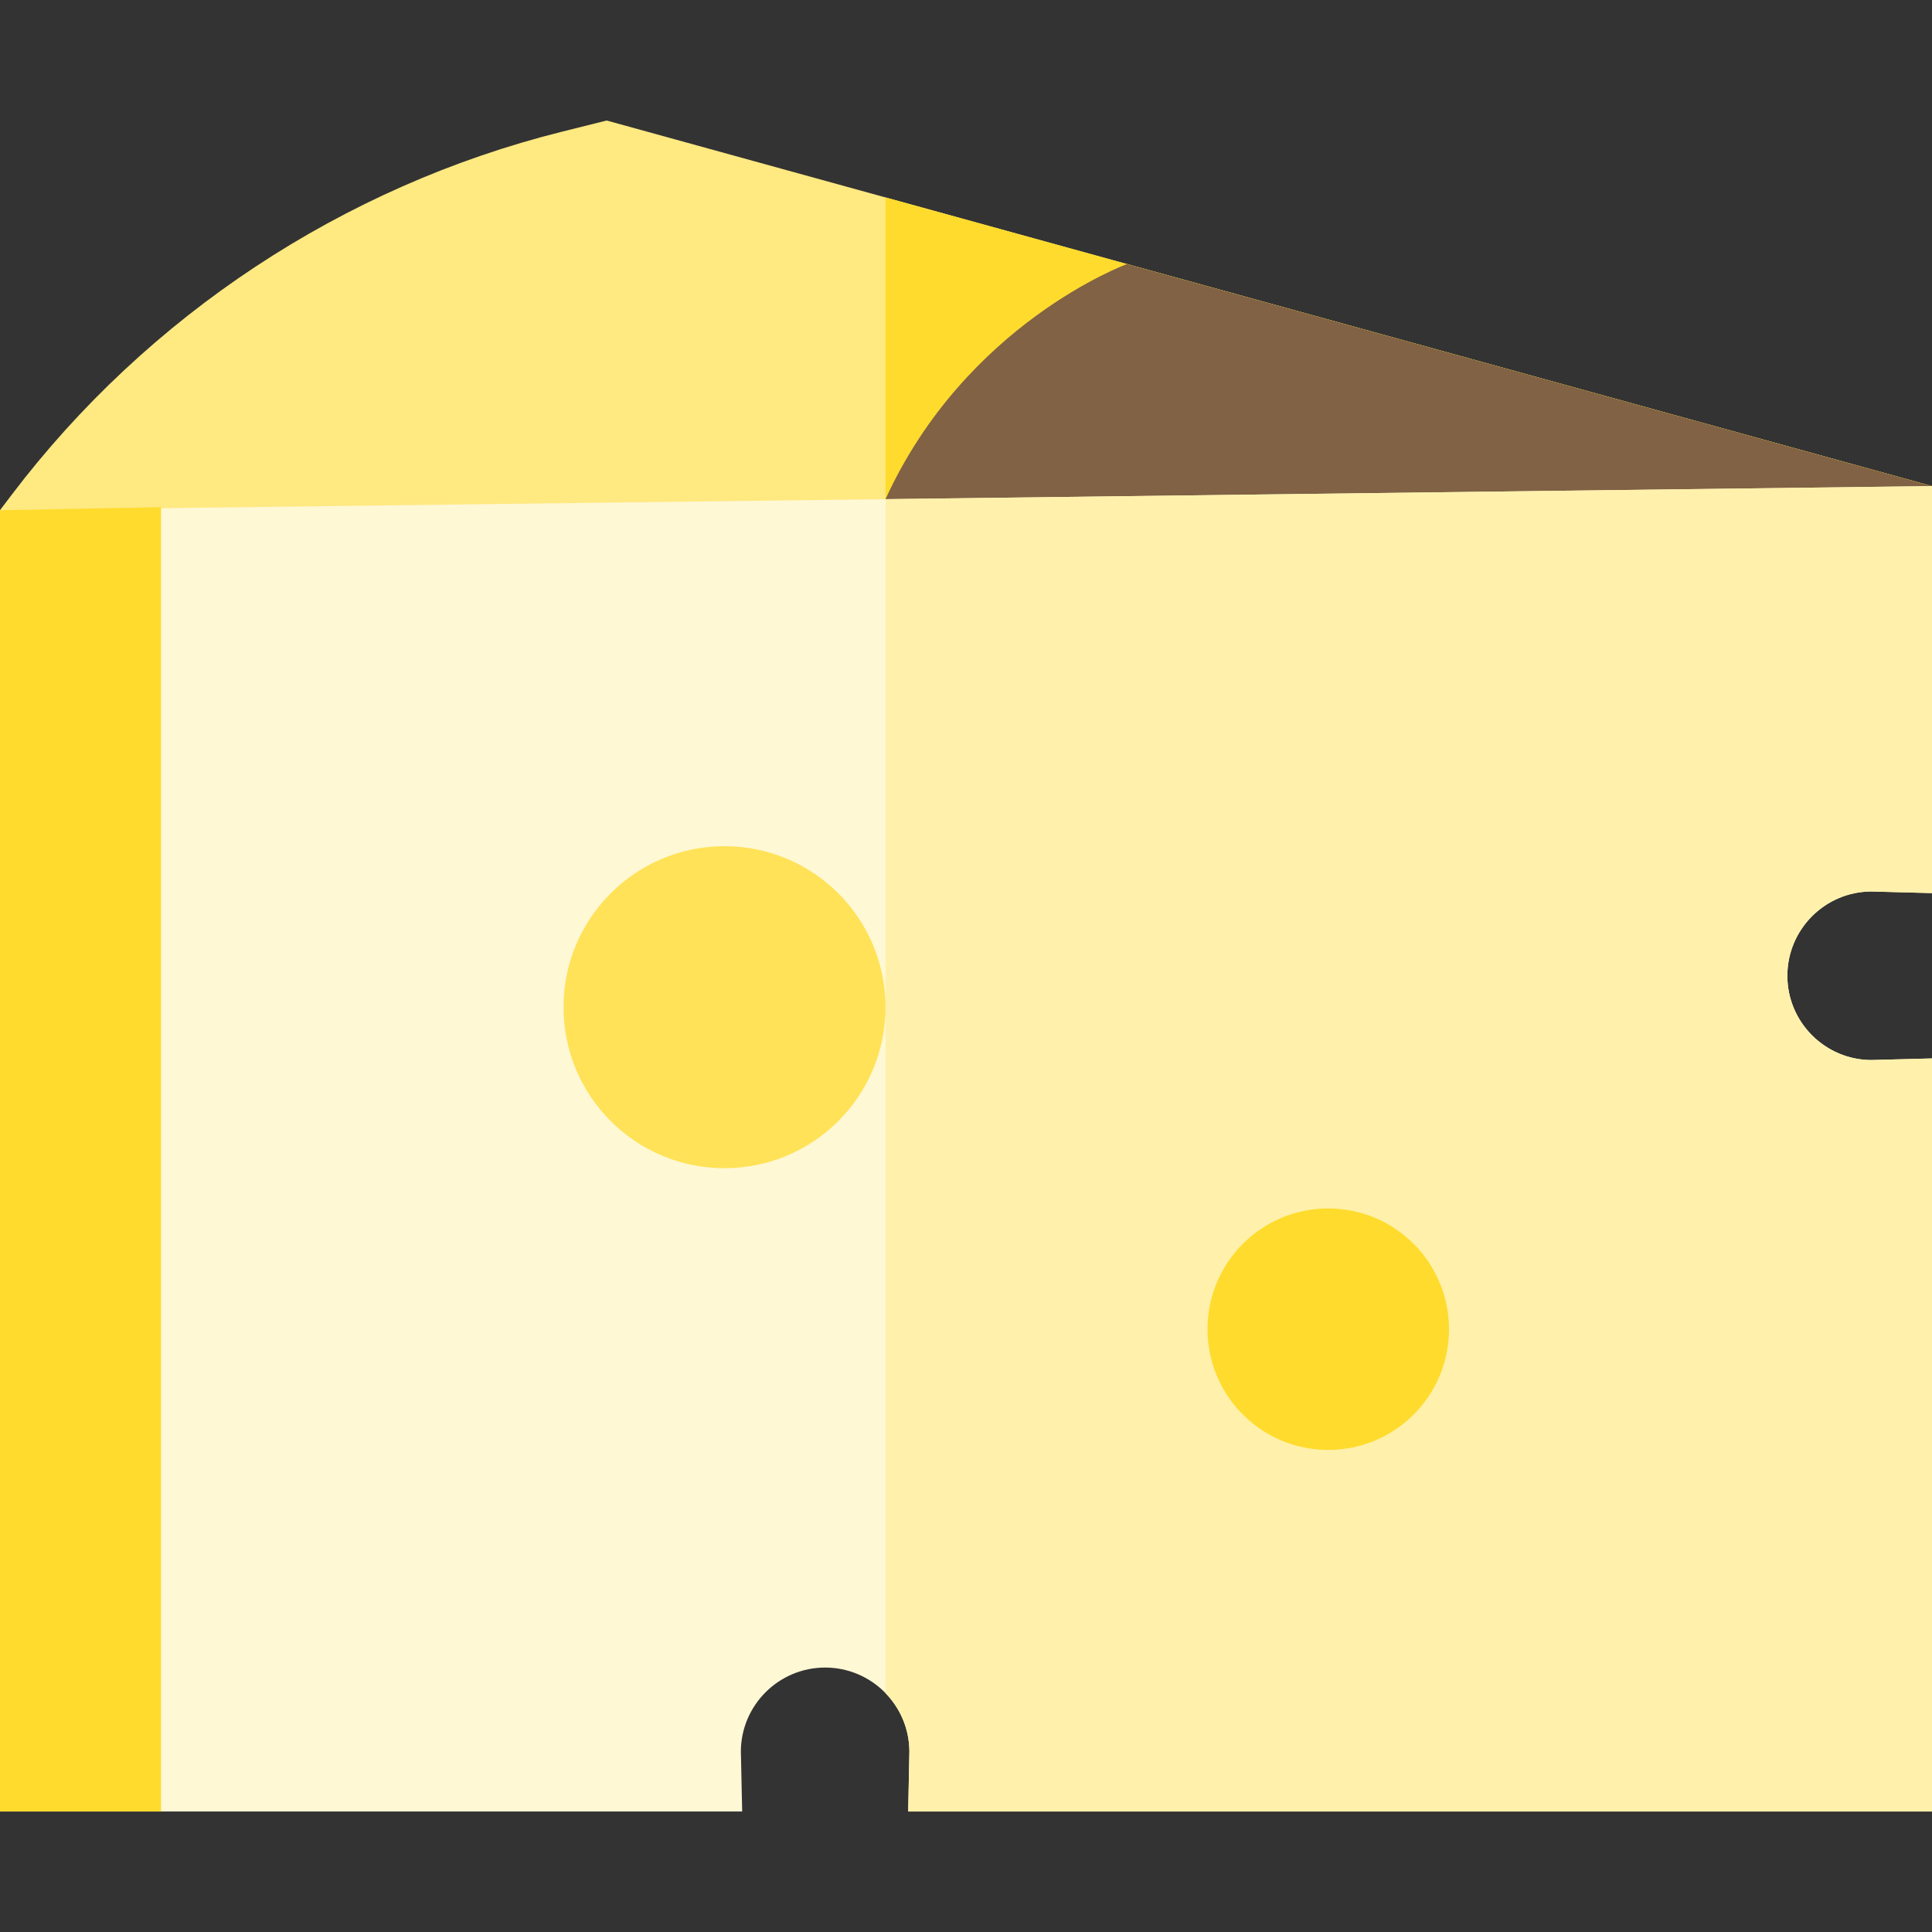<?xml version="1.0" encoding="iso-8859-1"?>
<!-- Generator: Adobe Illustrator 19.0.0, SVG Export Plug-In . SVG Version: 6.00 Build 0)  -->
<svg version="1.1" id="Capa_1" xmlns="http://www.w3.org/2000/svg" xmlns:xlink="http://www.w3.org/1999/xlink" x="0px" y="0px"
	 viewBox="0 0 512 512" style="enable-background:new 0 0 512 512;" xml:space="preserve">
<rect x="0" y="0" width="512" height="512" fill="#333333" stroke="none"/>
<path style="fill:#FFE981;" d="M512,128.827l-351.227-96.89l-11.885,2.971C90.936,49.396,39.142,83.588,3.048,131.186L0,135.205
	l256,65.048L512,128.827z"/>
<polygon style="fill:#FFDB2D;" points="234.667,52.321 234.667,194.833 256,200.253 512,128.827 "/>
<path style="fill:#816244;" d="M234.667,132.282L256,147.021l187.416,0.942L512,128.827l-213.333-58.85
	C298.667,69.977,256,85.588,234.667,132.282z"/>
<path style="fill:#FFF8D5;" d="M495.96,236.254L512,236.68V128.827L0,135.205v344.858h196.683l-0.333-15.326l-0.017-0.567
	c0.045-12.277,10.046-22.249,22.334-22.249c12.285,0,22.285,9.971,22.333,22.244l-0.322,15.898H512V280.495l-15.395,0.406
	l-0.605,0.02c-12.315,0-22.333-10.019-22.333-22.333C473.667,246.286,483.663,236.276,495.96,236.254z"/>
<polygon style="fill:#FFDB2D;" points="42.667,134.408 0,135.205 0,480.063 42.667,480.063 "/>
<path style="fill:#FFF1AB;" d="M495.96,236.254L512,236.68V128.827l-277.333,3.455v316.414c3.896,4.005,6.31,9.459,6.333,15.469
	l-0.322,15.898H512V280.495l-15.395,0.406l-0.605,0.02c-12.315,0-22.333-10.019-22.333-22.333
	C473.667,246.286,483.663,236.276,495.96,236.254z"/>
<circle style="fill:#FFE257;" cx="192" cy="266.92" r="42.667"/>
<circle style="fill:#FFDB2D;" cx="352" cy="352.25" r="32"/>
<g>
</g>
<g>
</g>
<g>
</g>
<g>
</g>
<g>
</g>
<g>
</g>
<g>
</g>
<g>
</g>
<g>
</g>
<g>
</g>
<g>
</g>
<g>
</g>
<g>
</g>
<g>
</g>
<g>
</g>
</svg>
